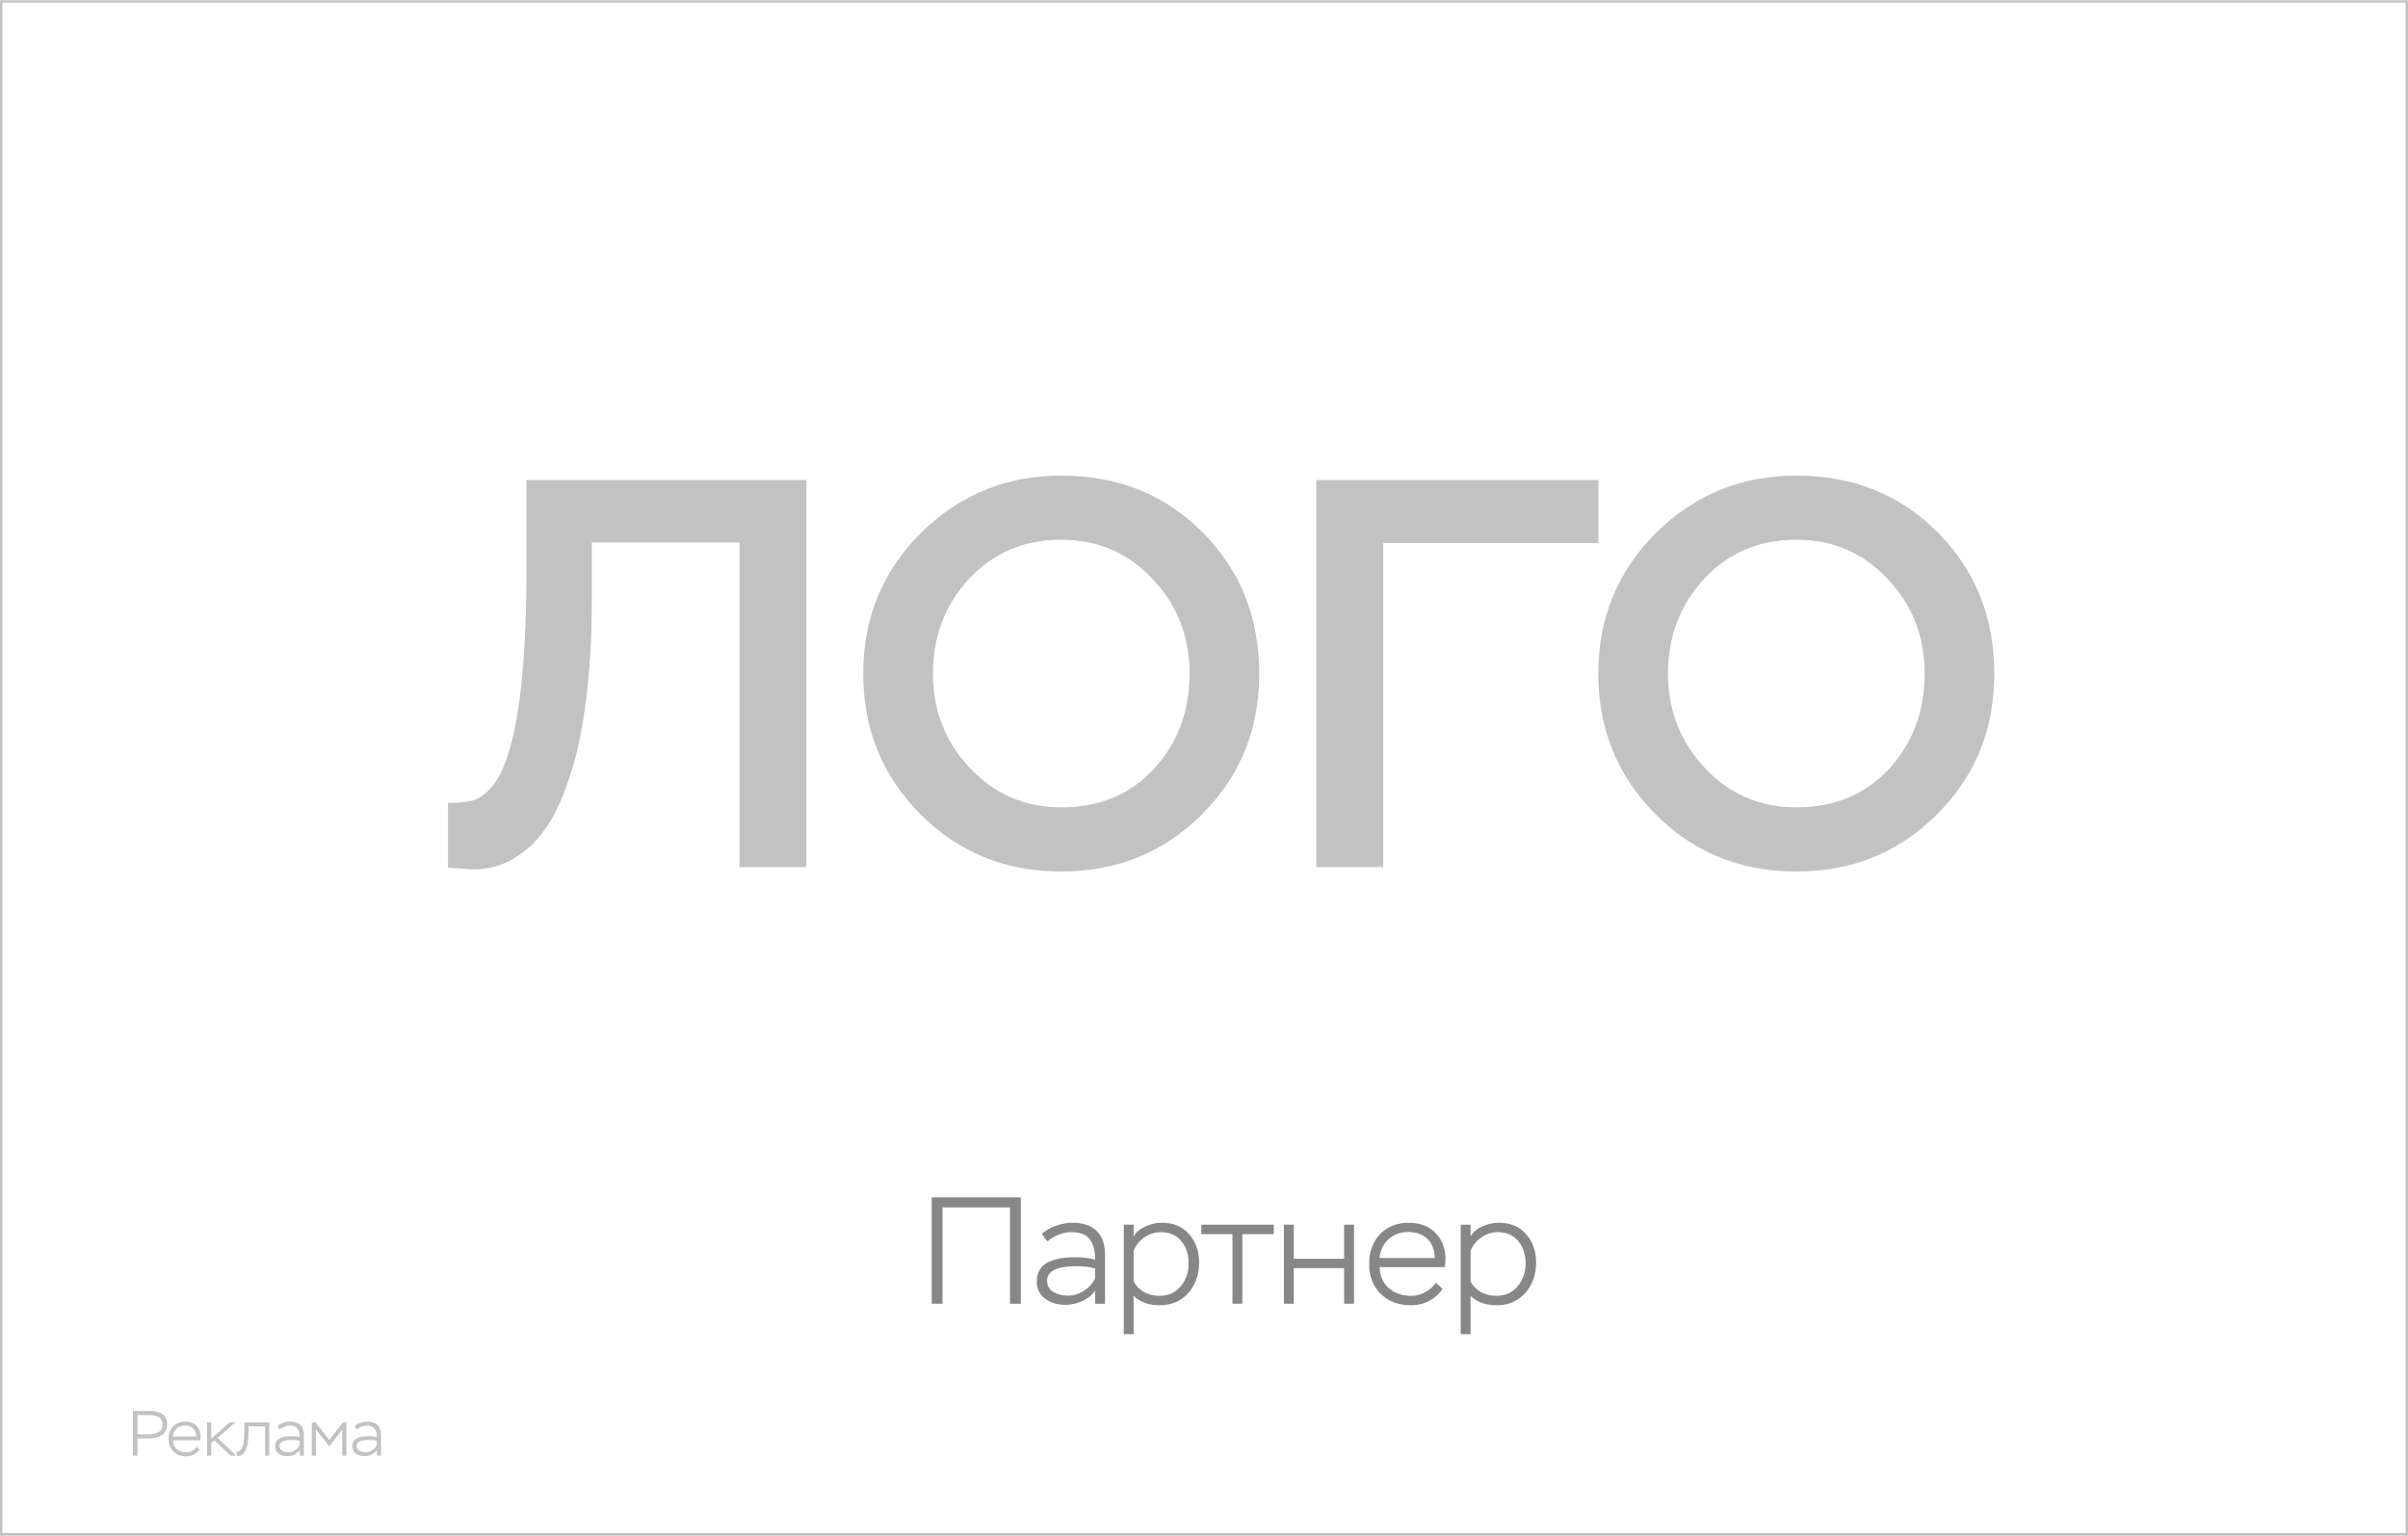 <svg width="301" height="192" viewBox="0 0 301 192" fill="none" xmlns="http://www.w3.org/2000/svg">
    <path d="M127.597 163H126.248V150.954H117.812V163H116.463V149.7H127.597V163ZM130.907 155.21L130.242 154.26C130.711 153.829 131.293 153.494 131.99 153.253C132.699 153 133.39 152.873 134.061 152.873C135.378 152.873 136.385 153.215 137.082 153.899C137.779 154.57 138.127 155.558 138.127 156.863V163H136.892V161.366C136.499 161.936 135.961 162.373 135.277 162.677C134.606 162.981 133.903 163.133 133.168 163.133C132.18 163.133 131.338 162.88 130.641 162.373C129.944 161.866 129.596 161.138 129.596 160.188C129.596 158.187 131.198 157.186 134.403 157.186C135.366 157.186 136.195 157.287 136.892 157.49C136.892 156.35 136.664 155.495 136.208 154.925C135.765 154.342 134.998 154.051 133.909 154.051C132.883 154.051 131.882 154.437 130.907 155.21ZM131.686 161.537C132.218 161.841 132.826 161.993 133.51 161.993C134.194 161.993 134.859 161.784 135.505 161.366C136.164 160.948 136.626 160.422 136.892 159.789V158.611C136.297 158.408 135.524 158.307 134.574 158.307C132.117 158.307 130.888 158.909 130.888 160.112C130.888 160.745 131.154 161.22 131.686 161.537ZM141.703 166.8H140.468V153.12H141.703V154.583C142.032 154.038 142.526 153.62 143.185 153.329C143.844 153.025 144.521 152.873 145.218 152.873C146.675 152.873 147.815 153.348 148.638 154.298C149.474 155.235 149.892 156.426 149.892 157.87C149.892 159.377 149.436 160.644 148.524 161.67C147.612 162.683 146.428 163.19 144.971 163.19C143.578 163.19 142.488 162.797 141.703 162.012V166.8ZM145.104 154.051C144.357 154.051 143.666 154.273 143.033 154.716C142.4 155.147 141.956 155.71 141.703 156.407V160.245C142.425 161.423 143.502 162.012 144.933 162.012C146.035 162.012 146.915 161.619 147.574 160.834C148.245 160.036 148.581 159.08 148.581 157.965C148.581 156.825 148.271 155.888 147.65 155.153C147.042 154.418 146.193 154.051 145.104 154.051ZM154.057 154.298H150.162V153.12H159.225V154.298H155.292V163H154.057V154.298ZM169.247 163H168.012V158.554H161.723V163H160.488V153.12H161.723V157.376H168.012V153.12H169.247V163ZM179.484 160.378L180.32 161.119C179.889 161.778 179.326 162.291 178.629 162.658C177.932 163.013 177.185 163.19 176.387 163.19C174.816 163.19 173.55 162.715 172.587 161.765C171.624 160.815 171.143 159.574 171.143 158.041C171.143 156.496 171.599 155.248 172.511 154.298C173.423 153.348 174.633 152.873 176.14 152.873C176.393 152.873 176.742 152.905 177.185 152.968C178.274 153.183 179.129 153.696 179.75 154.507C180.371 155.305 180.681 156.255 180.681 157.357C180.681 157.661 180.656 158.016 180.605 158.421H172.454C172.492 159.548 172.878 160.429 173.613 161.062C174.36 161.695 175.304 162.012 176.444 162.012C177.027 162.012 177.597 161.86 178.154 161.556C178.711 161.252 179.155 160.859 179.484 160.378ZM176.045 154.032C175.057 154.032 174.234 154.33 173.575 154.925C172.916 155.52 172.536 156.306 172.435 157.281H179.351C179.326 156.255 179.015 155.457 178.42 154.887C177.837 154.317 177.046 154.032 176.045 154.032ZM183.822 166.8H182.587V153.12H183.822V154.583C184.151 154.038 184.645 153.62 185.304 153.329C185.963 153.025 186.64 152.873 187.337 152.873C188.794 152.873 189.934 153.348 190.757 154.298C191.593 155.235 192.011 156.426 192.011 157.87C192.011 159.377 191.555 160.644 190.643 161.67C189.731 162.683 188.547 163.19 187.09 163.19C185.697 163.19 184.607 162.797 183.822 162.012V166.8ZM187.223 154.051C186.476 154.051 185.785 154.273 185.152 154.716C184.519 155.147 184.075 155.71 183.822 156.407V160.245C184.544 161.423 185.621 162.012 187.052 162.012C188.154 162.012 189.034 161.619 189.693 160.834C190.364 160.036 190.7 159.08 190.7 157.965C190.7 156.825 190.39 155.888 189.769 155.153C189.161 154.418 188.312 154.051 187.223 154.051Z" fill="#878787"/>
    <path d="M100.798 108.407H92.433V67.826H73.975V74.393C73.975 76.145 73.951 77.804 73.906 79.371C73.859 80.938 73.721 82.943 73.491 85.385C73.26 87.828 72.938 90.063 72.523 92.091C72.154 94.073 71.578 96.147 70.794 98.313C70.057 100.433 69.158 102.231 68.098 103.706C67.084 105.181 65.771 106.402 64.158 107.37C62.591 108.292 60.839 108.729 58.904 108.683L56 108.476V100.387C57.383 100.387 58.443 100.272 59.18 100.042C59.964 99.811 60.747 99.235 61.531 98.313C64.388 94.857 65.817 85.662 65.817 70.729V60.014H100.798V108.407ZM115.024 101.77C110.277 96.977 107.903 91.124 107.903 84.21C107.903 77.297 110.3 71.444 115.093 66.65C119.932 61.857 125.786 59.461 132.653 59.461C139.751 59.461 145.65 61.834 150.351 66.581C155.052 71.328 157.403 77.205 157.403 84.21C157.403 91.216 155.006 97.092 150.213 101.839C145.466 106.586 139.612 108.96 132.653 108.96C125.647 108.96 119.771 106.563 115.024 101.77ZM121.108 72.388C118.112 75.661 116.614 79.601 116.614 84.21C116.614 88.819 118.158 92.76 121.246 96.032C124.334 99.304 128.136 100.94 132.653 100.94C137.4 100.94 141.248 99.35 144.198 96.17C147.194 92.944 148.692 88.957 148.692 84.21C148.692 79.555 147.148 75.615 144.06 72.388C141.018 69.116 137.216 67.48 132.653 67.48C127.998 67.48 124.15 69.116 121.108 72.388ZM172.904 108.407H164.539V60.014H199.797V67.895H172.904V108.407ZM206.909 101.77C202.162 96.977 199.788 91.124 199.788 84.21C199.788 77.297 202.185 71.444 206.978 66.65C211.817 61.857 217.671 59.461 224.538 59.461C231.635 59.461 237.535 61.834 242.236 66.581C246.937 71.328 249.287 77.205 249.287 84.21C249.287 91.216 246.891 97.092 242.098 101.839C237.35 106.586 231.497 108.96 224.538 108.96C217.532 108.96 211.656 106.563 206.909 101.77ZM212.993 72.388C209.997 75.661 208.499 79.601 208.499 84.21C208.499 88.819 210.043 92.76 213.131 96.032C216.219 99.304 220.021 100.94 224.538 100.94C229.285 100.94 233.133 99.35 236.083 96.17C239.079 92.944 240.577 88.957 240.577 84.21C240.577 79.555 239.033 75.615 235.945 72.388C232.903 69.116 229.1 67.48 224.538 67.48C219.883 67.48 216.034 69.116 212.993 72.388Z" fill="#C2C2C2"/>
    <path d="M17.184 179.84V182H16.616V176.4H18.632C20.147 176.4 20.904 176.971 20.904 178.112C20.904 178.427 20.837 178.701 20.704 178.936C20.576 179.165 20.4 179.344 20.176 179.472C19.952 179.6 19.709 179.693 19.448 179.752C19.192 179.811 18.917 179.84 18.624 179.84H17.184ZM18.672 176.92H17.184V179.32H18.608C18.827 179.32 19.029 179.301 19.216 179.264C19.408 179.227 19.589 179.165 19.76 179.08C19.936 178.995 20.072 178.869 20.168 178.704C20.269 178.533 20.32 178.333 20.32 178.104C20.32 177.315 19.771 176.92 18.672 176.92ZM24.581 180.896L24.933 181.208C24.752 181.485 24.514 181.701 24.221 181.856C23.927 182.005 23.613 182.08 23.277 182.08C22.616 182.08 22.082 181.88 21.677 181.48C21.271 181.08 21.069 180.557 21.069 179.912C21.069 179.261 21.261 178.736 21.645 178.336C22.029 177.936 22.538 177.736 23.173 177.736C23.279 177.736 23.426 177.749 23.613 177.776C24.072 177.867 24.431 178.083 24.693 178.424C24.954 178.76 25.085 179.16 25.085 179.624C25.085 179.752 25.074 179.901 25.053 180.072H21.621C21.637 180.547 21.799 180.917 22.109 181.184C22.424 181.451 22.821 181.584 23.301 181.584C23.546 181.584 23.786 181.52 24.021 181.392C24.256 181.264 24.442 181.099 24.581 180.896ZM23.133 178.224C22.717 178.224 22.37 178.349 22.093 178.6C21.816 178.851 21.655 179.181 21.613 179.592H24.525C24.514 179.16 24.384 178.824 24.133 178.584C23.887 178.344 23.554 178.224 23.133 178.224ZM26.407 182H25.887V177.84H26.407V179.848L28.711 177.84H29.423L27.191 179.768L29.551 182H28.831L26.783 180.088L26.407 180.424V182ZM33.659 182H33.139V178.336H31.067V179.08C31.067 179.256 31.062 179.432 31.051 179.608C31.041 179.779 31.022 179.984 30.995 180.224C30.969 180.464 30.923 180.685 30.859 180.888C30.795 181.085 30.715 181.275 30.619 181.456C30.529 181.637 30.406 181.779 30.251 181.88C30.102 181.981 29.929 182.032 29.731 182.032C29.673 182.032 29.627 182.029 29.595 182.024L29.547 181.504C29.862 181.547 30.107 181.365 30.283 180.96C30.459 180.56 30.547 179.928 30.547 179.064V177.84H33.659V182ZM34.948 178.72L34.668 178.32C34.865 178.139 35.11 177.997 35.404 177.896C35.702 177.789 35.993 177.736 36.276 177.736C36.83 177.736 37.254 177.88 37.548 178.168C37.841 178.451 37.988 178.867 37.988 179.416V182H37.468V181.312C37.302 181.552 37.076 181.736 36.788 181.864C36.505 181.992 36.209 182.056 35.9 182.056C35.484 182.056 35.129 181.949 34.836 181.736C34.542 181.523 34.396 181.216 34.396 180.816C34.396 179.973 35.07 179.552 36.42 179.552C36.825 179.552 37.174 179.595 37.468 179.68C37.468 179.2 37.372 178.84 37.18 178.6C36.993 178.355 36.67 178.232 36.212 178.232C35.78 178.232 35.358 178.395 34.948 178.72ZM35.276 181.384C35.5 181.512 35.756 181.576 36.044 181.576C36.332 181.576 36.612 181.488 36.884 181.312C37.161 181.136 37.356 180.915 37.468 180.648V180.152C37.217 180.067 36.892 180.024 36.492 180.024C35.457 180.024 34.94 180.277 34.94 180.784C34.94 181.051 35.052 181.251 35.276 181.384ZM39.493 182H38.973V177.84H39.461L41.165 180.04L42.837 177.84H43.293V182H42.773V178.736L41.165 180.84L39.493 178.736V182ZM44.588 178.72L44.308 178.32C44.506 178.139 44.751 177.997 45.044 177.896C45.343 177.789 45.634 177.736 45.916 177.736C46.471 177.736 46.895 177.88 47.188 178.168C47.482 178.451 47.628 178.867 47.628 179.416V182H47.108V181.312C46.943 181.552 46.716 181.736 46.428 181.864C46.146 181.992 45.85 182.056 45.54 182.056C45.124 182.056 44.77 181.949 44.476 181.736C44.183 181.523 44.036 181.216 44.036 180.816C44.036 179.973 44.711 179.552 46.06 179.552C46.466 179.552 46.815 179.595 47.108 179.68C47.108 179.2 47.012 178.84 46.82 178.6C46.634 178.355 46.311 178.232 45.852 178.232C45.42 178.232 44.999 178.395 44.588 178.72ZM44.916 181.384C45.14 181.512 45.396 181.576 45.684 181.576C45.972 181.576 46.252 181.488 46.524 181.312C46.802 181.136 46.996 180.915 47.108 180.648V180.152C46.858 180.067 46.532 180.024 46.132 180.024C45.098 180.024 44.58 180.277 44.58 180.784C44.58 181.051 44.692 181.251 44.916 181.384Z" fill="#C2C2C2"/>
    <path d="M300.717 0.33V191.66H0.283V0.33H300.717ZM301 0.04H0V192H301V0V0.04Z" fill="#C2C2C2"/>
</svg>
